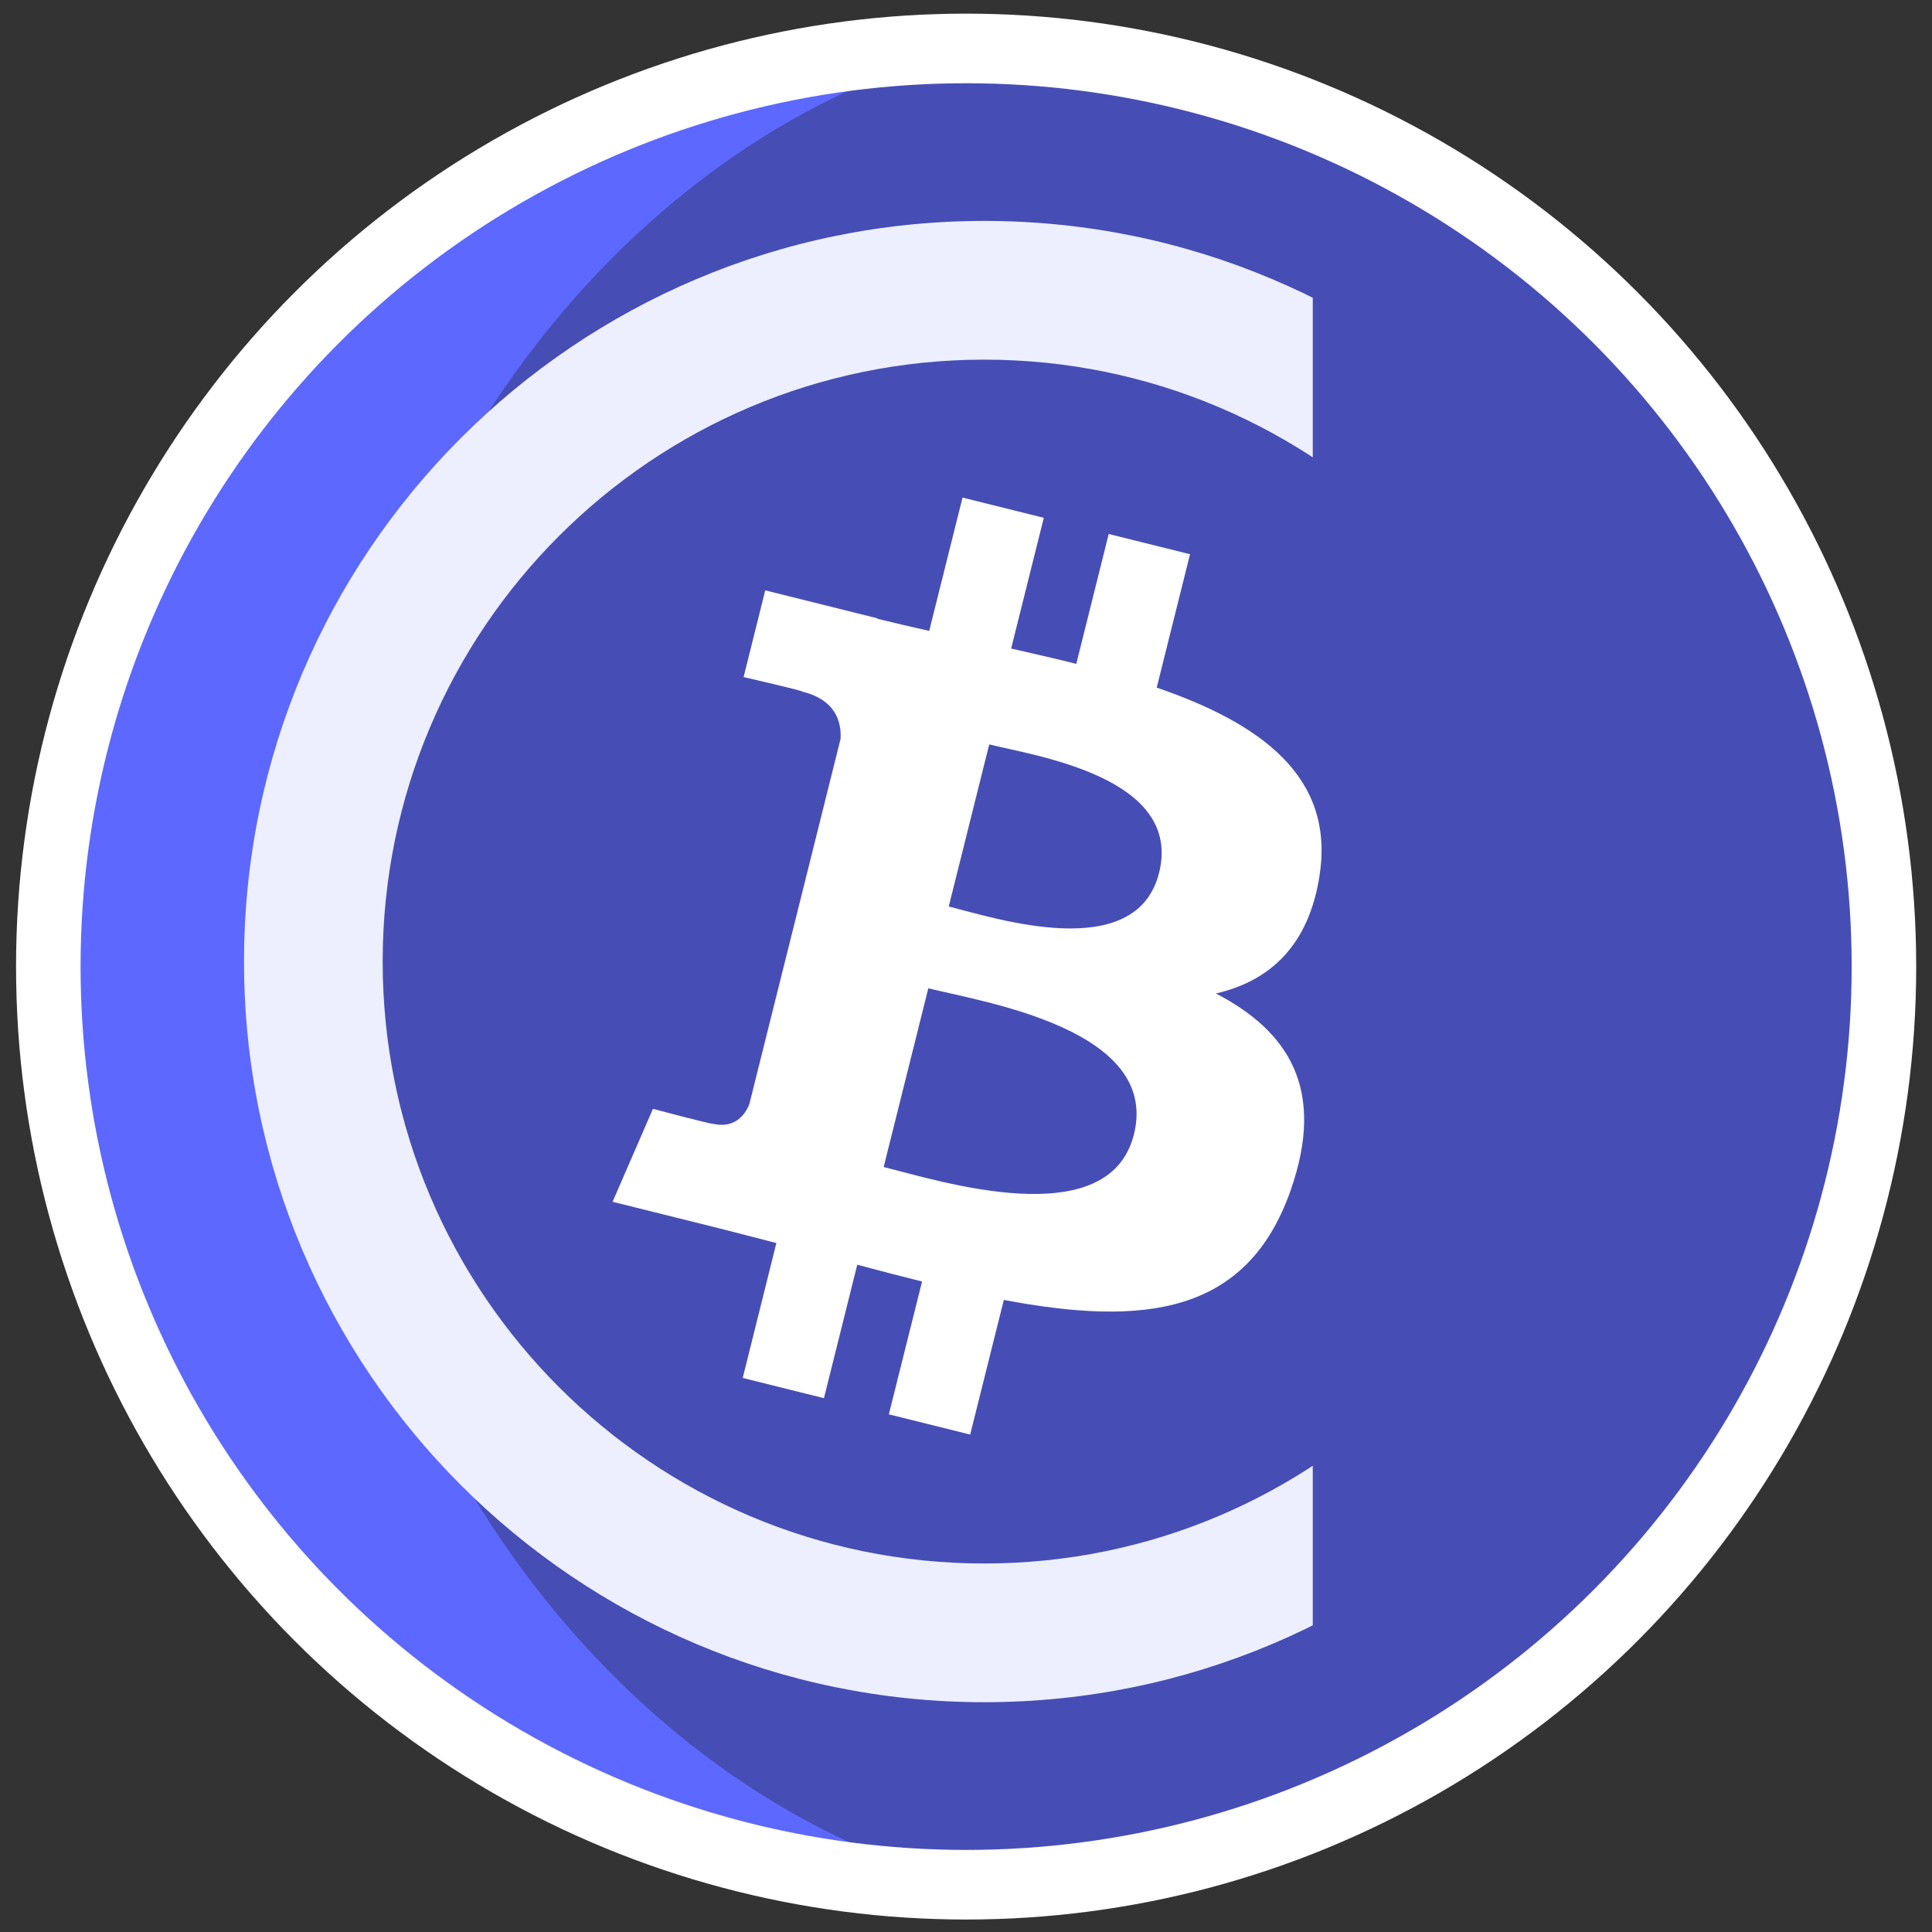 <?xml version="1.0" encoding="UTF-8" standalone="no"?>
<!DOCTYPE svg PUBLIC "-//W3C//DTD SVG 1.1//EN" "http://www.w3.org/Graphics/SVG/1.1/DTD/svg11.dtd">
<svg width="100%" height="100%" viewBox="0 0 1440 1440" version="1.1" xmlns="http://www.w3.org/2000/svg" xmlns:xlink="http://www.w3.org/1999/xlink" xml:space="preserve" xmlns:serif="http://www.serif.com/" style="fill-rule:evenodd;clip-rule:evenodd;stroke-linejoin:round;stroke-miterlimit:2;">
    <rect x="0" y="0" width="1440" height="1440" fill="#333333" stroke="none"/>
    <g transform="matrix(1.436,0,0,1.549,-176.936,-222.393)">
        <g transform="matrix(0.935,0,0,0.935,40.766,39.721)">
            <ellipse cx="624.5" cy="608.5" rx="509.5" ry="472.5" style="fill:rgb(92,104,255);"/>
        </g>
        <g transform="matrix(0.935,0,0,0.935,40.766,39.721)">
            <ellipse cx="624.5" cy="608.5" rx="509.5" ry="472.5" style="fill:rgb(70,78,181);"/>
        </g>
        <g transform="matrix(0.954,0,0,0.924,91.97,92.002)">
            <path d="M558.179,81C282.675,81 59,295.185 59,559C59,822.815 282.675,1037 558.179,1037C366.137,988.731 210.223,791.163 210.223,559C210.223,326.837 366.137,129.269 558.179,81Z" style="fill:rgb(92,104,255);"/>
        </g>
        <g transform="matrix(0.935,0,0,0.935,40.766,39.721)">
            <ellipse cx="624.5" cy="608.5" rx="509.5" ry="472.5" style="fill:none;stroke:white;stroke-width:35.82px;"/>
        </g>
        <g id="v" transform="matrix(0.188,0,0,0.174,254.017,258.986)">
            <path d="M2947.77,1754.38C2988.49,1482.12 2781.21,1335.77 2497.77,1238.14L2589.72,869.34L2365.22,813.4L2275.71,1172.49C2216.69,1157.77 2156.08,1143.9 2095.84,1130.15L2186,768.69L1961.64,712.75L1869.64,1081.43C1820.8,1070.31 1772.83,1059.32 1726.29,1047.74L1726.55,1046.58L1416.96,969.27L1357.24,1209.05C1357.24,1209.05 1523.8,1247.23 1520.29,1249.58C1611.2,1272.27 1627.64,1332.45 1624.91,1380.15L1520.17,1800.3C1526.43,1801.89 1525.15,1777.79 1519.78,1801.92L1372.97,2390.49C1361.86,2418.11 1333.66,2459.56 1270.1,2443.82C1272.35,2447.08 1106.93,2403.1 1106.93,2403.1L995.47,2660.08L1287.62,2732.91C1341.97,2746.54 1395.23,2760.8 1447.68,2774.21L1354.78,3147.24L1579.02,3203.18L1671.02,2834.11C1732.28,2850.74 1791.73,2866.08 1849.93,2880.54L1758.24,3247.87L1982.75,3303.81L2075.64,2931.48C2458.46,3003.93 2746.31,2974.72 2867.47,2628.46C2965.1,2349.68 2862.61,2188.88 2661.21,2084.02C2807.9,2050.19 2918.39,1953.71 2947.85,1754.41L2947.78,1754.36L2947.77,1754.38ZM2434.84,2473.64C2365.46,2752.42 1896.08,2601.72 1743.9,2563.93L1867.18,2069.73C2019.35,2107.72 2507.35,2182.9 2434.85,2473.64L2434.84,2473.64ZM2504.27,1750.34C2440.98,2003.92 2050.31,1875.09 1923.58,1843.5L2035.35,1395.29C2162.08,1426.88 2570.2,1485.84 2504.29,1750.34L2504.27,1750.34Z" style="fill:white;fill-rule:nonzero;"/>
        </g>
        <g transform="matrix(1.214,0,0,1.126,-323.137,151.915)">
            <clipPath id="_clip1">
                <path d="M928.934,119.83L928.934,740.661L442.548,740.661L442.548,70.296L926.969,70.296L928.934,119.83Z"/>
            </clipPath>
            <g clip-path="url(#_clip1)">
                <path d="M788.5,87C963.181,87 1105,228.819 1105,403.5C1105,578.181 963.181,720 788.5,720C613.819,720 472,578.181 472,403.5C472,228.819 613.819,87 788.5,87ZM788.5,146.278C930.465,146.278 1045.72,261.535 1045.72,403.5C1045.72,545.465 930.465,660.722 788.5,660.722C646.535,660.722 531.278,545.465 531.278,403.5C531.278,261.535 646.535,146.278 788.5,146.278Z" style="fill:rgb(237,239,255);"/>
            </g>
        </g>
    </g>
</svg>
